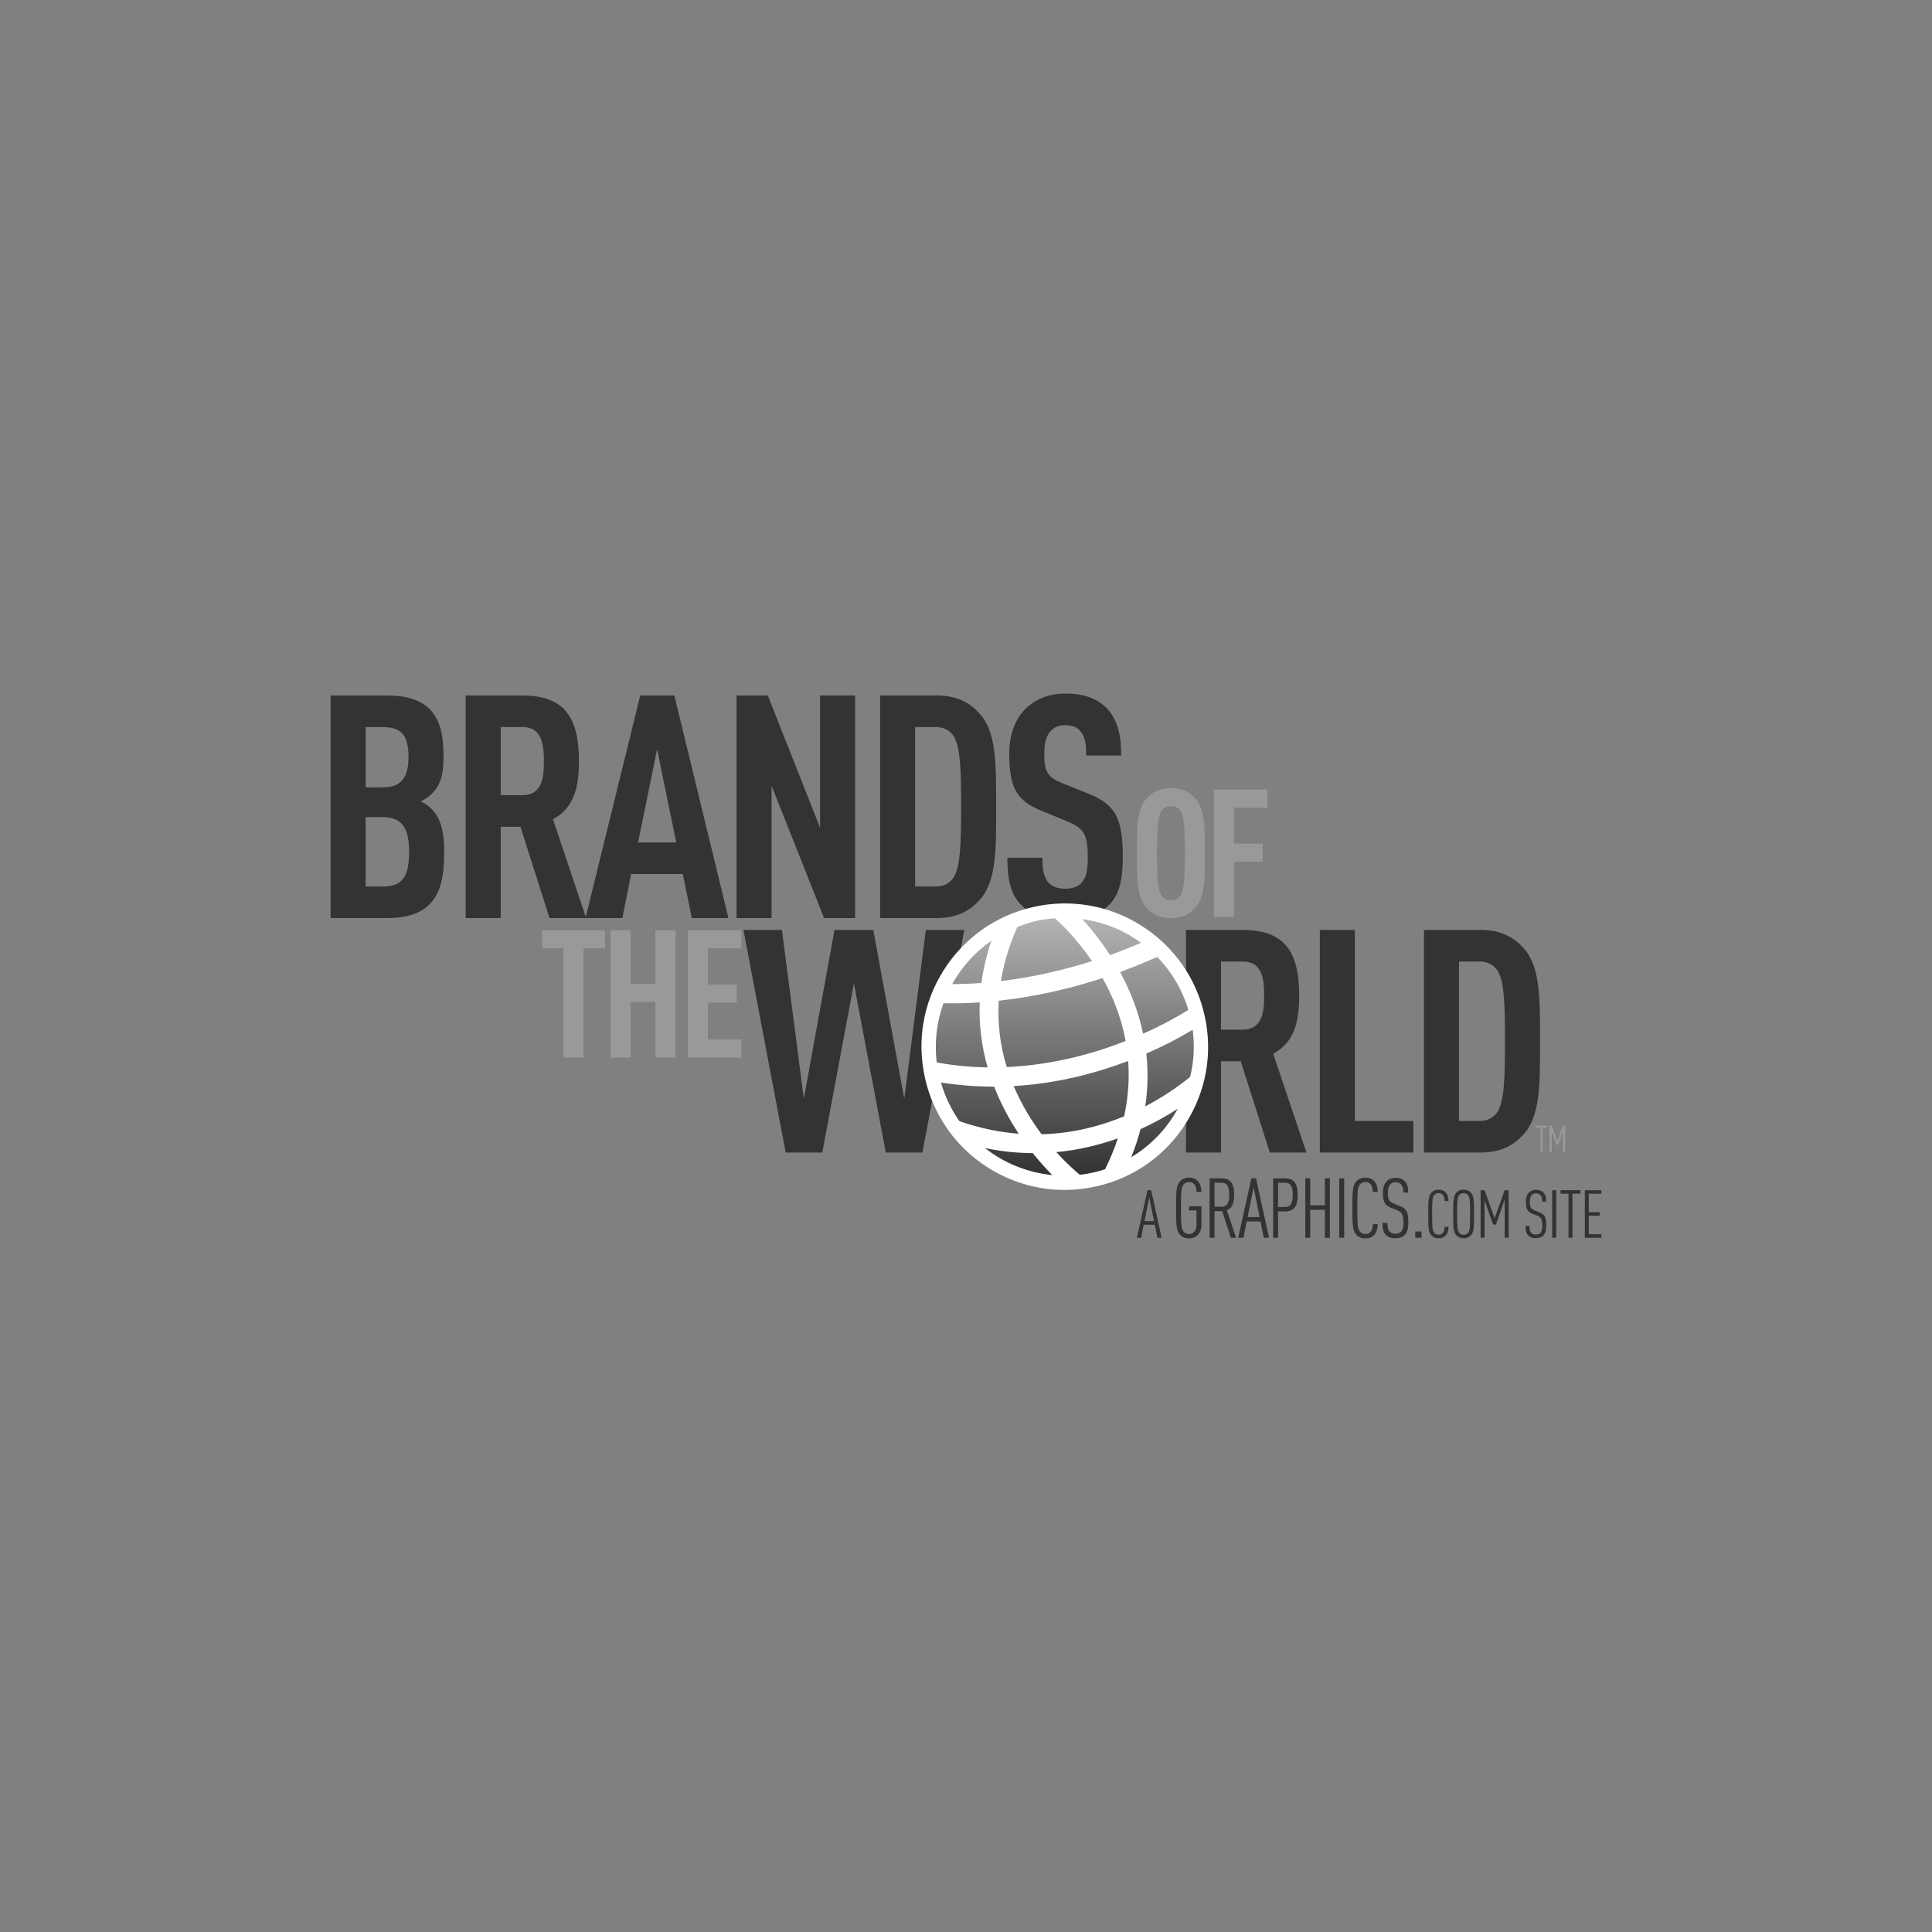 <svg width="1000" height="1000" viewBox="0 0 1000 1000" fill="none" xmlns="http://www.w3.org/2000/svg">
<rect x="0" y="0" width="1000" height="1000" fill="#808080" stroke="none"/>
<g clip-path="url(#clip0_119_222)">
<path d="M302.046 490.9V547.408H291.683V490.9H280.672V481.559H313.149V490.9H302.046ZM339.233 547.408V518.551H326.371V547.408H316.007V481.559H326.371V509.305H339.233V481.559H349.596V547.408H339.233ZM356.055 547.408V481.559H383.721V490.9H366.418V509.581H381.317V518.923H366.418V538.06H383.721V547.408H356.055Z" fill="#999999"/>
<path d="M477.435 596.559H458.492L441.972 509.008L425.617 596.559H406.673L384.813 481.328H404.73L416.066 568.721L431.935 481.328H452.016L468.046 568.721L479.218 481.328H499.135L477.435 596.559ZM657.258 596.559L642.202 549.301H631.993V596.559H613.852V481.328H642.994C664.046 481.328 672.465 491.525 672.465 515.313C672.465 529.559 669.555 539.756 659.027 545.416L676.191 596.559H657.258ZM643.165 497.675H631.996V532.955H643.165C652.884 532.955 654.341 524.865 654.341 515.313C654.351 505.767 652.884 497.675 643.165 497.675ZM683.147 596.559V481.328H701.285V580.213H731.562V596.559H683.147ZM788.708 587.014C784.005 592.355 777.365 596.559 766.361 596.559H737.048V481.328H766.361C777.365 481.328 784.005 485.536 788.708 490.877C797.289 500.426 797.131 516.769 797.131 538.947C797.131 561.115 797.292 577.458 788.708 587.014ZM775.096 502.369C773.317 499.617 770.238 497.675 765.871 497.675H755.176V580.213H765.871C770.238 580.213 773.317 578.267 775.096 575.519C778.5 570.177 778.983 558.853 778.983 538.779C778.983 518.705 778.503 507.713 775.096 502.369Z" fill="#333333"/>
<path d="M618.835 469.695C616.056 472.841 612.352 475.243 606.061 475.243C599.769 475.243 596.07 472.844 593.294 469.695C588.39 464.146 588.482 454.528 588.482 441.581C588.482 428.633 588.39 419.015 593.294 413.467C596.07 410.321 599.769 407.918 606.061 407.918C612.352 407.918 616.056 410.321 618.835 413.467C623.732 419.015 623.646 428.633 623.646 441.581C623.646 454.528 623.732 464.146 618.835 469.695ZM611.063 419.755C610.139 418.275 608.57 417.26 606.061 417.26C603.565 417.26 602.085 418.275 601.164 419.755C599.217 422.9 598.852 429.557 598.852 441.581C598.852 453.605 599.217 460.261 601.164 463.407C602.085 464.886 603.565 465.902 606.061 465.902C608.57 465.902 610.129 464.886 611.063 463.407C613.01 460.261 613.286 453.605 613.286 441.581C613.283 429.557 613 422.9 611.063 419.755ZM638.716 417.999V436.676H653.614V446.018H638.716V474.504H628.356V408.658H656.021V417.999H638.716Z" fill="#999999"/>
<path d="M222.451 467.924C217.59 472.94 210.463 475.204 199.778 475.204H171.119V359.977H199.942C210.631 359.977 217.593 362.241 222.451 367.096C227.631 372.438 229.574 380.044 229.574 391.375C229.574 399.142 228.765 405.617 223.585 410.794C221.872 412.522 219.836 413.897 217.593 414.841C219.935 415.762 222.039 417.2 223.746 419.048C229.413 425.202 229.9 433.939 229.9 441.058C229.897 454.167 227.956 462.26 222.451 467.924ZM197.837 376.323H189.257V407.56H197.837C207.391 407.56 211.436 402.866 211.436 391.861C211.436 380.205 207.552 376.323 197.837 376.323ZM197.995 422.93H189.253V458.861H197.995C207.871 458.861 211.759 454.328 211.759 440.897C211.759 428.111 207.714 422.93 197.995 422.93ZM284.445 475.208L269.385 427.95H259.18V475.204H241.042V359.977H270.191C291.239 359.977 299.662 370.17 299.662 393.961C299.662 408.204 296.748 418.401 286.224 424.061L303.388 475.204L284.445 475.208ZM270.359 376.323H259.183V411.603H270.359C280.074 411.603 281.528 403.514 281.528 393.965C281.531 384.413 280.071 376.323 270.359 376.323Z" fill="#333333"/>
<path d="M358.101 475.207L353.401 452.389H326.683L322.151 475.207H303.043L331.383 359.976H349.034L377.048 475.207H358.101ZM340.124 387.811L330.248 436.042H350.004L340.124 387.811ZM426.571 475.207L399.369 406.748V475.204H381.234V359.976H397.425L424.466 428.433V359.976H442.604V475.207H426.571ZM507.189 465.658C502.499 471 495.856 475.207 484.848 475.207H455.535V359.976H484.845C495.856 359.976 502.499 364.184 507.186 369.525C515.767 379.074 515.612 395.421 515.612 417.595C515.609 439.763 515.77 456.106 507.189 465.658ZM493.587 381.013C491.808 378.265 488.726 376.32 484.358 376.32H473.673V458.858H484.358C488.733 458.858 491.808 456.915 493.587 454.164C496.991 448.822 497.474 437.492 497.474 417.424C497.471 397.36 496.987 386.355 493.587 381.013ZM573.722 468.732C569.019 473.261 561.415 476.335 551.213 476.335C541.166 476.335 533.727 473.587 528.866 468.732C523.36 463.229 521.413 456.106 521.413 443.967H539.548C539.548 450.121 540.196 454.003 542.784 456.915C544.409 458.696 547.155 459.992 551.21 459.992C555.41 459.992 558.172 458.861 559.952 456.757C562.372 454.006 563.03 450.121 563.03 443.967C563.03 431.67 561.083 428.758 552.174 425.034L538.413 419.367C526.754 414.515 522.38 408.204 522.38 390.401C522.38 380.044 525.459 371.629 531.77 365.959C536.785 361.587 543.261 359 551.526 359C560.754 359 567.552 361.429 572.252 365.959C578.244 371.787 580.352 380.037 580.352 391.046H562.208C562.208 385.865 561.889 381.819 559.462 378.745C557.844 376.638 555.255 375.343 551.361 375.343C547.642 375.343 545.372 376.638 543.59 378.581C541.482 381.007 540.512 384.892 540.512 389.911C540.512 399.296 541.969 402.208 550.069 405.449L563.668 410.952C577.435 416.454 581.158 423.9 581.158 443.32C581.174 455.137 579.55 463.068 573.722 468.732Z" fill="#333333"/>
<path d="M613.809 581.401C608.626 589.644 601.856 596.776 593.894 602.383C585.931 607.991 576.934 611.962 567.424 614.068C548.086 618.433 528.218 615.005 511.471 604.401C503.223 599.221 496.086 592.455 490.477 584.495C484.867 576.535 480.896 567.54 478.794 558.033C474.413 538.709 477.879 518.871 488.466 502.134C499.069 485.413 515.53 473.806 534.852 469.46C544.353 467.291 554.191 467.03 563.795 468.691C573.398 470.353 582.575 473.905 590.794 479.141C607.541 489.719 619.121 506.177 623.472 525.488V525.501C627.856 544.82 624.396 564.644 613.809 581.401Z" fill="white"/>
<path d="M513.168 486.903C504.768 492.743 497.815 500.428 492.844 509.367C497.891 509.355 502.936 509.158 507.969 508.779C508.987 501.335 510.728 494.009 513.168 486.903ZM582.625 538.829C580.359 526.45 575.893 515.524 570.663 506.248C555.413 511.247 537.118 515.8 516.951 517.969C516.248 529.571 517.657 541.204 521.111 552.303C544.843 551.241 566.033 545.347 582.625 538.829ZM511.195 552.474C508.033 541.55 506.655 530.189 507.114 518.827C500.863 519.252 494.596 519.404 488.331 519.281C484.72 529.229 483.556 539.9 484.937 550.393L485.01 549.939C493.952 551.579 502.71 552.345 511.195 552.474ZM591.672 535.042C602.318 530.286 610.379 525.674 615.076 522.729C612.013 512.413 606.481 502.998 598.96 495.298C592.653 498.134 586.246 500.741 579.75 503.115C584.822 512.368 589.143 523.087 591.672 535.042ZM546.103 475.316C542.903 475.54 539.706 475.931 536.486 476.651C533.099 477.443 529.778 478.496 526.554 479.8C522.239 489.576 519.496 498.917 518.065 507.802C535.529 505.722 551.562 501.787 565.211 497.468C559.711 489.377 553.299 481.945 546.103 475.316ZM574.538 494.332C579.962 492.391 585.327 490.285 590.623 488.018C581.668 481.445 571.21 477.216 560.202 475.717C565.473 481.527 570.268 487.752 574.538 494.332ZM534.592 596.862C526.275 596.819 517.984 595.941 509.843 594.242C519.86 602.116 531.923 606.959 544.606 608.199C541.073 604.596 537.731 600.812 534.592 596.862ZM593.333 545.308C594.332 554.41 594.144 563.603 592.774 572.656C601.001 568.349 608.784 563.245 616.013 557.417C617.907 549.617 618.433 541.367 617.315 533.014C609.605 537.644 601.593 541.751 593.333 545.308ZM514.55 562.43C505.34 562.448 496.143 561.738 487.045 560.307C489.089 567.464 492.316 574.23 496.593 580.325C507.278 584.023 517.562 586.051 527.284 586.813C522.186 579.16 517.917 570.986 514.55 562.43ZM585.535 598.956C595.642 592.892 603.947 584.245 609.596 573.905C603.439 577.883 597.001 581.411 590.334 584.46C589.052 589.391 587.449 594.233 585.535 598.956ZM524.692 562.154C528.787 571.854 533.996 580.22 539.147 587.096C555.255 586.652 569.637 582.852 581.835 577.813C584.078 567.643 584.592 558.091 583.937 549.16C567.651 555.356 547.418 560.826 524.692 562.154ZM558.955 608.071C561.263 607.816 563.553 607.428 565.816 606.907C567.906 606.442 569.97 605.87 572.002 605.195C574.549 600.021 576.757 594.686 578.612 589.226C568.976 592.618 558.327 595.281 546.764 596.333C552.397 602.568 557.097 606.595 558.955 608.071Z" fill="url(#paint0_linear_119_222)"/>
<path d="M599.066 640.66L597.714 633.918H591.965L590.656 640.66H588.446L593.945 616.04H595.846L601.249 640.66H599.066ZM594.839 619.699L592.389 632.084H597.336L594.839 619.699ZM615.454 641.002C613.467 641.002 611.915 640.315 610.866 639.191C608.922 637.117 608.708 634.697 608.708 625.28C608.708 615.866 608.922 613.44 610.866 611.372C611.905 610.248 613.464 609.561 615.454 609.561C617.443 609.561 618.877 610.199 619.907 611.244C621.209 612.585 621.85 614.613 621.85 616.944H619.302C619.302 614.485 618.568 611.842 615.454 611.842C614.201 611.842 613.339 612.283 612.731 612.97C611.478 614.485 611.261 616.257 611.261 625.28C611.261 634.306 611.478 636.085 612.731 637.593C613.346 638.287 614.201 638.721 615.454 638.721C617.657 638.721 619.302 636.995 619.302 634.099V626.536H615.454V624.379H621.85V634.099C621.86 638.671 618.877 641.002 615.454 641.002ZM637.071 640.66L632.618 626.877H628.642V640.66H626.096V609.897H632.144C635.858 609.897 638.804 611.238 638.804 618.41C638.804 623.16 637.545 625.457 634.999 626.407L639.798 640.667L637.071 640.66ZM632.227 612.188H628.635V624.59H632.227C635.298 624.59 636.249 622.381 636.249 618.407C636.249 614.433 635.298 612.188 632.227 612.188ZM654.13 640.66L652.446 632.239H645.27L643.626 640.66H640.86L647.73 609.897H650.115L656.853 640.66H654.13ZM648.865 614.479L645.79 629.944H651.976L648.865 614.479ZM665.026 627.048H661.527V640.66H658.984V609.897H665.036C668.706 609.897 671.692 611.238 671.692 618.456C671.686 624.932 669.39 627.048 665.026 627.048ZM665.111 612.188H661.523V624.757H665.111C668.18 624.757 669.137 622.509 669.137 618.492C669.137 614.479 668.18 612.188 665.111 612.188ZM685.765 640.66V626.184H678.161V640.66H675.619V609.897H678.161V623.847H685.765V609.897H688.321V640.66H685.765ZM693.205 640.66V609.897H695.747V640.66H693.205ZM710.964 639.536C709.931 640.446 708.544 640.999 706.731 640.999C704.738 640.999 703.179 640.312 702.14 639.184C700.193 637.11 699.979 634.694 699.979 625.277C699.979 615.859 700.193 613.433 702.14 611.366C703.17 610.242 704.732 609.555 706.731 609.555C708.672 609.555 710.096 610.16 711.132 611.198C712.474 612.533 713.079 614.607 713.128 616.937H710.573C710.573 615.383 710.264 613.874 709.366 612.875C708.761 612.234 707.932 611.842 706.731 611.842C705.472 611.842 704.607 612.283 704.008 612.97C702.749 614.485 702.535 616.257 702.535 625.28C702.535 634.306 702.749 636.085 704.008 637.593C704.613 638.287 705.472 638.721 706.731 638.721C707.932 638.721 708.761 638.33 709.366 637.689C710.264 636.693 710.573 635.177 710.573 633.629H713.128C713.076 636.081 712.431 638.195 710.964 639.536ZM727.037 639.28C726.004 640.312 724.445 640.917 722.232 640.917C720.163 640.917 718.519 640.404 717.394 639.28C716.012 637.846 715.582 636.338 715.582 632.962H718.124C718.124 635.352 718.387 636.601 719.337 637.547C719.979 638.195 720.936 638.586 722.228 638.586C723.659 638.586 724.57 638.195 725.172 637.547C726.175 636.469 726.382 635.128 726.382 632.705C726.382 628.866 725.78 627.486 723.149 626.401L719.86 625.066C716.7 623.768 715.795 621.99 715.795 617.375C715.795 614.729 716.489 612.618 717.92 611.28C719.045 610.196 720.508 609.637 722.409 609.637C724.396 609.637 725.958 610.242 727.037 611.32C728.543 612.842 728.888 614.607 728.888 617.279H726.346C726.346 615.333 726.083 614.088 725.178 613.052C724.573 612.359 723.662 611.918 722.37 611.918C721.153 611.918 720.288 612.309 719.686 612.917C718.736 613.874 718.344 615.429 718.344 617.329C718.344 620.872 718.864 621.907 721.679 623.068L724.968 624.409C728.299 625.747 728.937 628.173 728.937 632.627C728.931 635.864 728.421 637.892 727.037 639.28ZM732.522 640.66V637.419H735.758V640.66H732.522ZM748.019 639.763C747.19 640.486 746.075 640.936 744.632 640.936C743.04 640.936 741.793 640.384 740.958 639.487C739.399 637.823 739.231 635.891 739.231 628.353C739.231 620.81 739.406 618.87 740.958 617.214C741.793 616.316 743.04 615.764 744.632 615.764C746.194 615.764 747.329 616.244 748.157 617.079C749.229 618.144 749.713 619.807 749.749 621.674H747.7C747.7 620.418 747.467 619.222 746.736 618.42C746.25 617.907 745.592 617.592 744.625 617.592C743.622 617.592 742.925 617.933 742.445 618.486C741.438 619.692 741.264 621.112 741.264 628.347C741.264 635.568 741.445 636.988 742.445 638.201C742.925 638.754 743.622 639.095 744.625 639.095C745.592 639.095 746.243 638.78 746.736 638.267C747.467 637.475 747.7 636.262 747.7 635.016H749.749C749.713 636.995 749.197 638.688 748.019 639.763ZM761.257 639.487C760.428 640.384 759.148 640.936 757.557 640.936C755.968 640.936 754.725 640.384 753.896 639.487C752.341 637.823 752.166 635.891 752.166 628.353C752.166 620.81 752.344 618.87 753.896 617.214C754.725 616.316 755.968 615.764 757.557 615.764C759.148 615.764 760.428 616.316 761.257 617.214C762.819 618.87 762.987 620.81 762.987 628.353C762.987 635.891 762.812 637.823 761.257 639.487ZM759.77 618.492C759.287 617.94 758.556 617.595 757.553 617.595C756.544 617.595 755.853 617.94 755.376 618.492C754.367 619.699 754.205 621.119 754.205 628.353C754.205 635.575 754.376 636.995 755.376 638.208C755.856 638.76 756.544 639.105 757.553 639.105C758.556 639.105 759.28 638.76 759.77 638.208C760.773 636.995 760.944 635.575 760.944 628.353C760.947 621.119 760.773 619.699 759.77 618.492ZM778.816 640.66V620.842L774.33 633.849H772.837L768.403 621.253V640.66H766.367V616.04H768.403L773.6 630.529L778.816 616.04H780.864V640.66H778.816ZM798.805 639.556C797.97 640.384 796.723 640.864 794.957 640.864C793.293 640.864 791.977 640.453 791.089 639.556C789.975 638.412 789.632 637.205 789.632 634.503H791.668C791.668 636.41 791.875 637.412 792.645 638.169C793.158 638.688 793.928 638.997 794.957 638.997C796.102 638.997 796.825 638.688 797.309 638.169C798.104 637.301 798.279 636.229 798.279 634.296C798.279 631.213 797.802 630.105 795.684 629.244L793.056 628.173C790.527 627.134 789.803 625.714 789.803 622.016C789.803 619.909 790.363 618.216 791.51 617.138C792.402 616.277 793.579 615.83 795.102 615.83C796.694 615.83 797.947 616.316 798.808 617.177C800.015 618.39 800.292 619.814 800.292 621.953H798.249C798.249 620.392 798.045 619.396 797.318 618.558C796.838 618.006 796.108 617.667 795.069 617.667C794.095 617.667 793.405 617.979 792.925 618.463C792.165 619.222 791.846 620.461 791.846 621.976C791.846 624.82 792.27 625.648 794.523 626.578L797.144 627.65C799.815 628.722 800.331 630.661 800.331 634.224C800.321 636.821 799.91 638.445 798.805 639.556ZM803.426 640.66V616.04H805.471V640.66H803.426ZM813.901 617.868V640.66H811.858V617.868H807.747V616.037H818.018V617.871L813.901 617.868ZM820.301 640.66V616.04H828.881V617.871H822.343V627.41H827.983V629.247H822.343V638.833H828.881V640.667L820.301 640.66Z" fill="#333333"/>
<path d="M798.499 583.68V596.404H797.351V583.68H795.056V582.664H800.788V583.68H798.499ZM809 596.404V585.343L806.488 592.598H805.652L803.186 585.573V596.404H802.048V582.664H803.186L806.083 590.747L809 582.664H810.138V596.404H809Z" fill="#999999"/>
</g>
<defs>
<linearGradient id="paint0_linear_119_222" x1="551.131" y1="608.199" x2="551.131" y2="475.316" gradientUnits="userSpaceOnUse">
<stop stop-color="#333333"/>
<stop offset="1" stop-color="#B3B3B3"/>
</linearGradient>
<clipPath id="clip0_119_222">
<rect width="658" height="282" fill="white" transform="translate(171 359)"/>
</clipPath>
</defs>
</svg>
